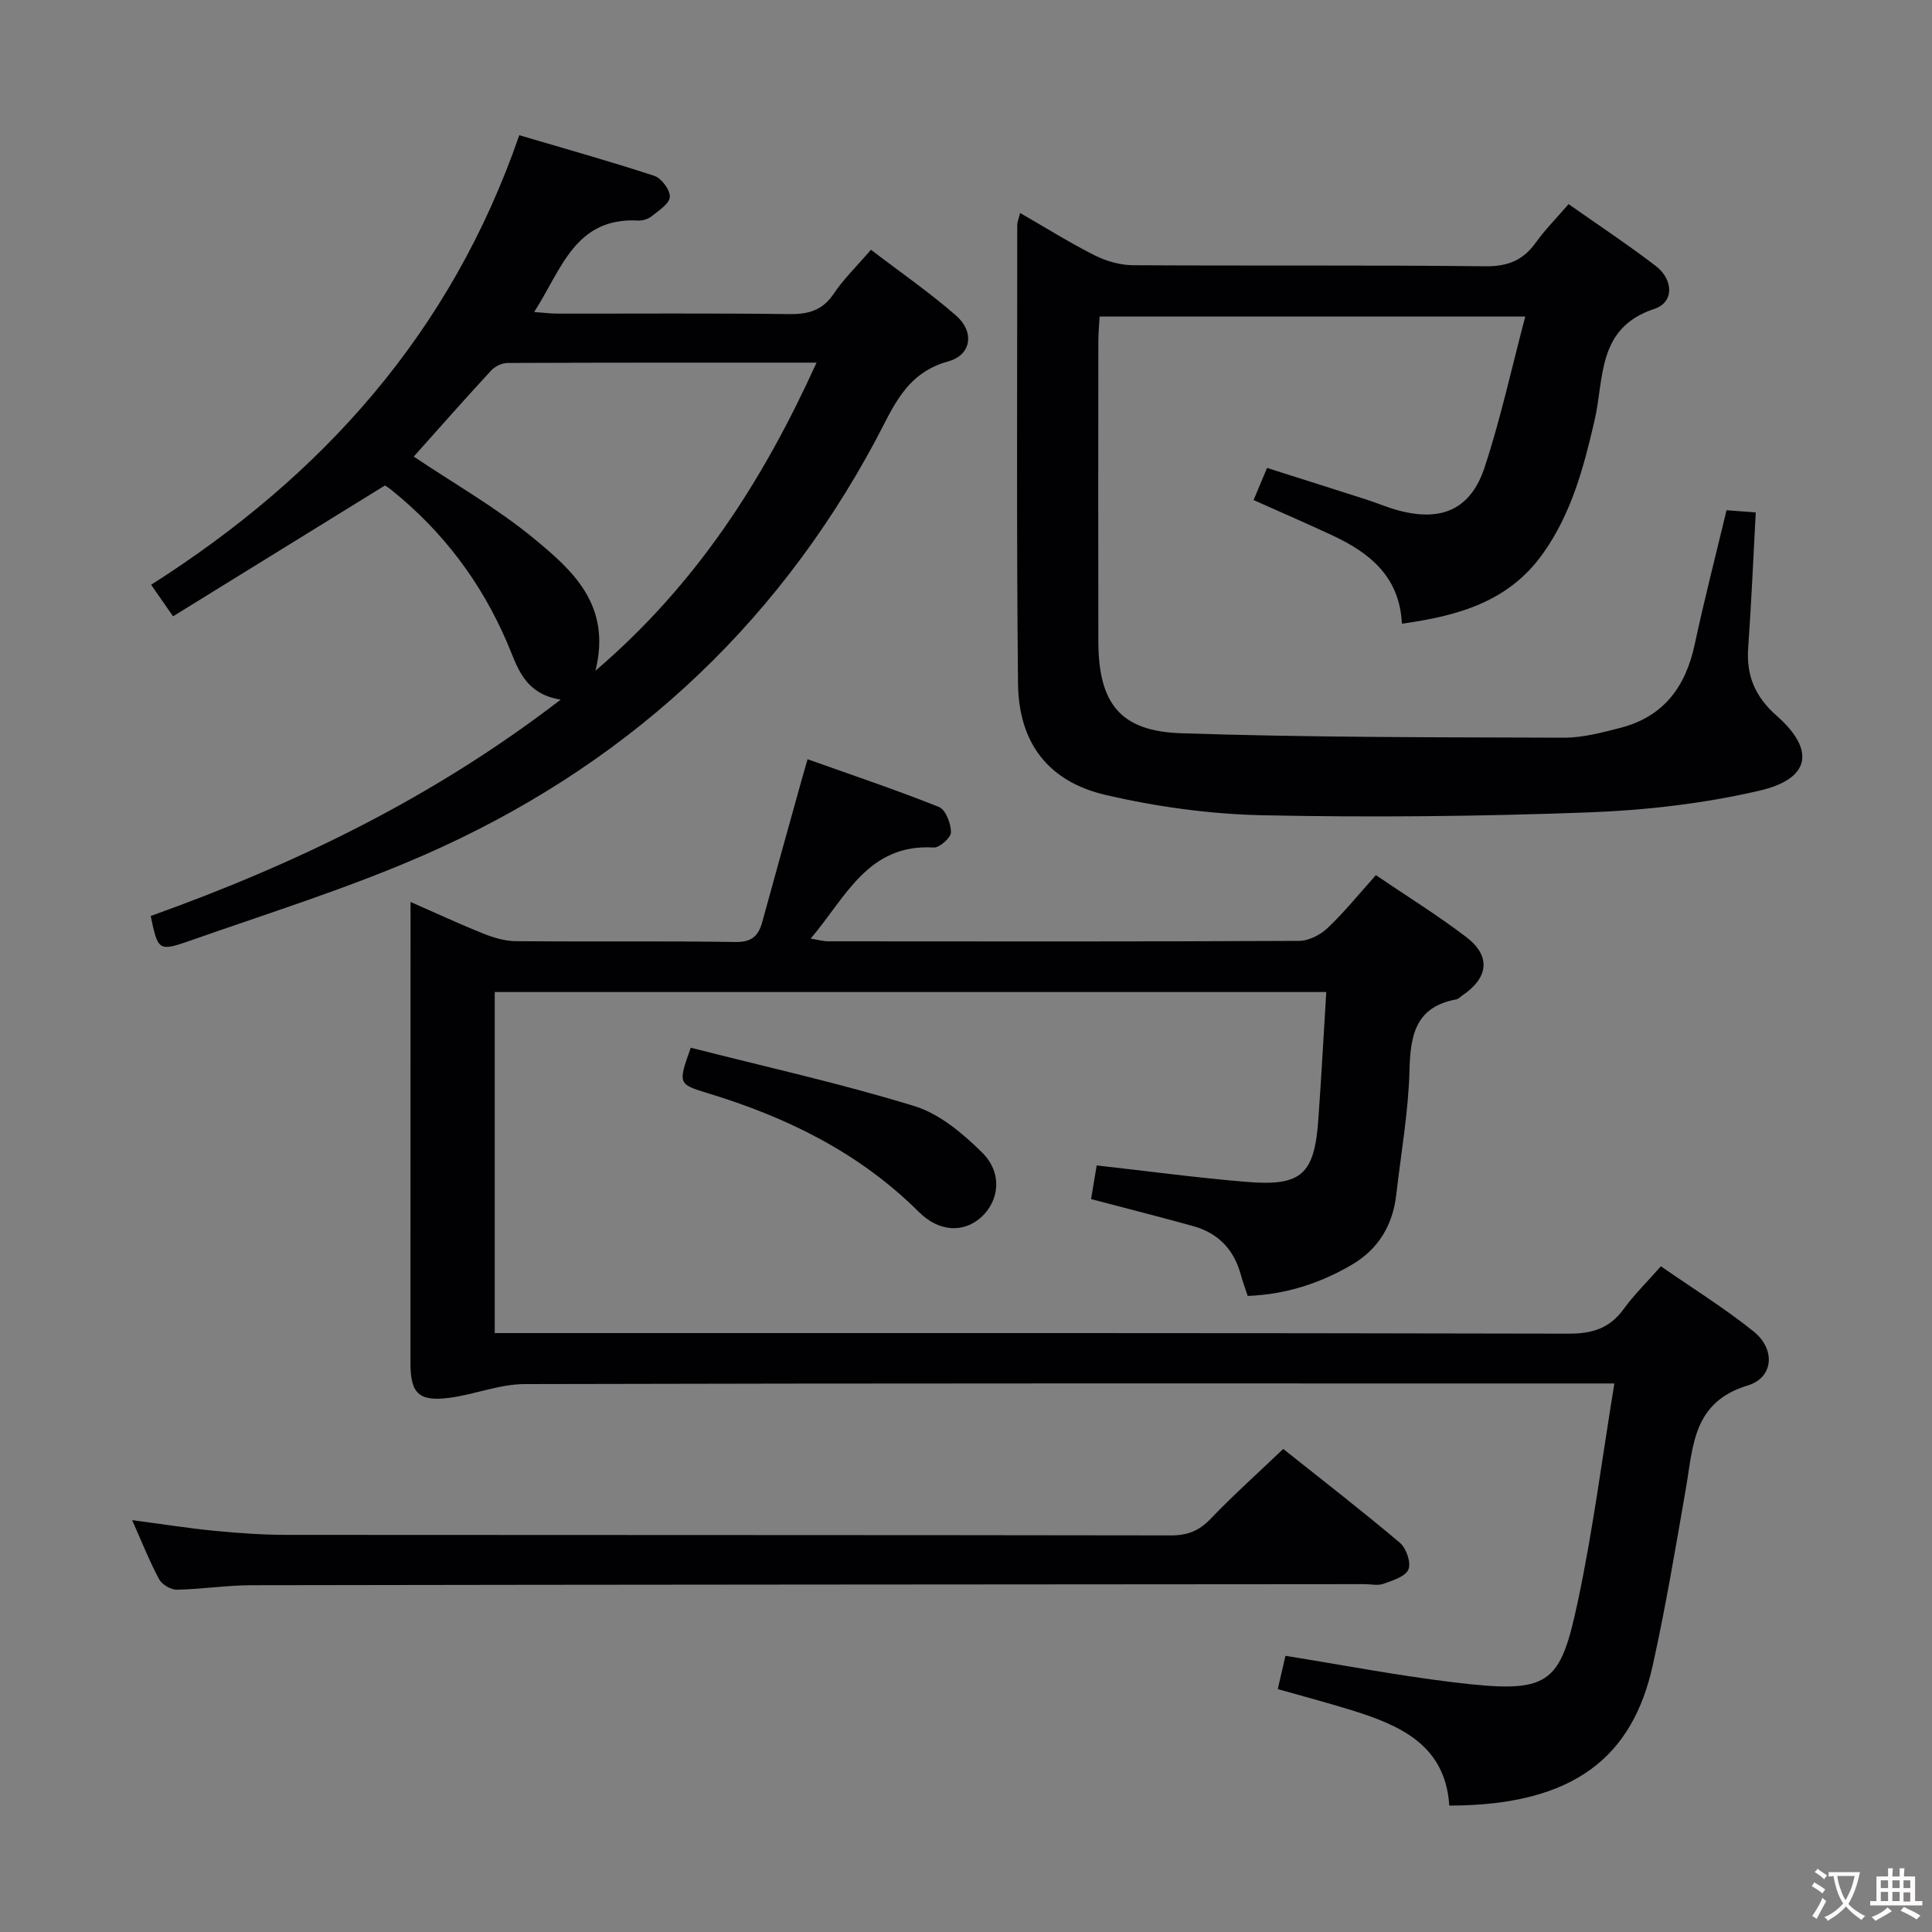 <svg enable-background="new 0 0 400 400" viewBox="0 0 400 400" xmlns="http://www.w3.org/2000/svg"><rect x="0" y="0" width="400" height="400" fill="#808080" stroke="none"/><g fill="#010103"><path d="m284.86 181.19c6.46 4.38 12.82 8.32 18.74 12.84 5.13 3.92 4.59 8.43-.87 12.09-.41.28-.8.72-1.25.8-8.34 1.54-9.48 7.29-9.66 14.63-.21 8.6-1.76 17.17-2.73 25.75-.72 6.36-3.71 11.35-9.26 14.58-6.54 3.82-13.58 6.12-21.5 6.43-.48-1.47-1.01-2.84-1.39-4.25-1.4-5.27-4.66-8.76-9.91-10.21-6.85-1.9-13.74-3.64-21.14-5.59.38-2.29.78-4.63 1.17-6.97 10.55 1.18 20.72 2.55 30.93 3.4 11.52.96 14.16-1.5 14.97-13.07.61-8.6 1.08-17.22 1.63-26.23-57.5 0-114.7 0-172.16 0v70.61h5.86c72.16 0 144.32-.05 216.47.12 4.94.01 8.52-1.11 11.42-5.12 2.13-2.94 4.77-5.51 7.69-8.83 6.52 4.53 13.14 8.64 19.18 13.48 4.56 3.65 4.22 9.55-1.21 11.2-11.4 3.46-11.27 12.57-12.8 21.35-2.13 12.26-4.18 24.55-6.88 36.69-4.17 18.69-16.08 28.92-42.1 28.94-.81-12.59-10.22-16.66-20.42-19.81-4.89-1.51-9.84-2.82-15.09-4.31.58-2.53 1.09-4.74 1.59-6.89 11.61 1.86 22.98 4.04 34.44 5.44 20.33 2.48 22.39.83 26.17-17.06 3.08-14.55 4.96-29.36 7.49-44.77-2.75 0-4.71 0-6.66 0-72.99 0-145.98-.06-218.97.13-5.16.01-10.28 2.14-15.48 2.83-6.4.85-8.15-.86-8.15-7.21.01-31.51.02-63 .02-95.44 5.35 2.34 10.18 4.6 15.13 6.57 2.1.84 4.42 1.53 6.65 1.55 15.16.13 30.33-.06 45.49.17 3.36.05 4.75-1.24 5.54-4.12 2.67-9.75 5.4-19.49 8.1-29.23.35-1.25.72-2.5 1.29-4.49 9.29 3.31 18.35 6.35 27.21 9.89 1.38.55 2.47 3.42 2.48 5.23.01 1.1-2.37 3.23-3.56 3.16-13.61-.82-18.17 10.24-25.49 18.86 1.59.25 2.62.56 3.65.56 32.5.03 64.99.07 97.49-.09 1.99-.01 4.38-1.24 5.87-2.65 3.47-3.28 6.49-7.04 10.01-10.96z"/><path d="m211.2 44.1c5.35 3.07 10.25 6.15 15.39 8.74 2.4 1.21 5.27 2.05 7.94 2.07 24.32.15 48.65-.05 72.97.22 4.67.05 7.85-1.23 10.49-4.93 1.92-2.68 4.28-5.05 6.77-7.94 6.17 4.35 12.26 8.37 18.04 12.8 3.7 2.84 3.83 7.54-.28 8.89-11.92 3.92-10.36 14.36-12.38 23.08-2.25 9.75-4.79 19.31-10.73 27.63-7.11 9.97-17.58 12.85-29.16 14.47-.47-9.74-6.66-14.67-14.39-18.28-5.25-2.45-10.57-4.75-16.32-7.32.91-2.16 1.72-4.1 2.79-6.65 6.88 2.19 13.76 4.36 20.63 6.57 2.22.71 4.37 1.65 6.61 2.24 8.89 2.37 14.92-.22 17.8-8.92 3.3-10 5.54-20.34 8.42-31.23-30.11 0-58.84 0-88.13 0-.09 1.66-.26 3.43-.26 5.2-.02 20.66-.04 41.32 0 61.98.02 12.85 4.45 18.67 17.13 19.09 26.4.88 52.84.83 79.27.92 3.91.01 7.89-1.06 11.73-2.05 8.85-2.29 13.44-8.43 15.32-17.17 1.97-9.21 4.33-18.34 6.61-27.87 2.26.17 4.19.31 6.05.45-.52 9.57-.91 18.84-1.57 28.09-.41 5.78 1.5 10.13 5.91 14.02 8.03 7.08 7.02 13.04-3.58 15.5-11.55 2.68-23.57 4.06-35.45 4.5-22.45.83-44.95 1.06-67.41.59-10.87-.23-21.88-1.74-32.48-4.2-11.97-2.78-18.04-10.85-18.16-23.11-.33-31.65-.15-63.31-.16-94.96.02-.59.29-1.19.59-2.42z"/><path d="m31.2 189.65c30.31-10.86 58.65-24.61 84.88-44.8-7.72-1.23-9.02-7.01-11.12-11.88-5.38-12.5-13.3-22.98-23.88-31.49-.63-.51-1.34-.94-1.38-.97-14.74 9.11-29.12 17.98-43.87 27.09-1.76-2.54-2.96-4.26-4.54-6.53 35.42-22.53 62.09-52.12 76.22-93.08 9.39 2.78 18.74 5.39 27.96 8.42 1.48.49 3.3 2.93 3.21 4.36-.09 1.42-2.29 2.82-3.76 4-.72.58-1.88.94-2.81.89-13.1-.69-15.85 10.17-21.52 18.94 2.03.14 3.43.33 4.82.33 15.99.02 31.98-.11 47.97.1 4.01.05 6.93-.76 9.26-4.25 2.01-3.01 4.68-5.58 7.68-9.07 5.99 4.58 12.1 8.8 17.65 13.65 3.8 3.33 3.21 8.12-1.64 9.46-8.89 2.45-11.4 9.56-15.08 16.41-21.14 39.4-52.61 67.87-93.37 85.76-15.75 6.91-32.3 12.06-48.56 17.78-6.52 2.29-6.62 2.01-8.12-5.12zm54.46-95.12c8.46 5.68 17.21 10.64 24.86 16.95 7.96 6.56 16.17 13.77 12.76 27.39 21-17.96 34.75-39.5 45.78-63.79-21.78 0-42.9-.02-64.02.07-1.14.01-2.57.72-3.36 1.57-5.41 5.85-10.68 11.84-16.02 17.81z"/><path d="m27.36 314.73c6.38.84 11.76 1.7 17.18 2.22 4.96.48 9.95.83 14.92.83 60.98.05 121.97.01 182.95.11 3.45.01 5.85-.94 8.24-3.44 4.7-4.91 9.78-9.45 15.03-14.46 7.9 6.29 16.17 12.69 24.15 19.42 1.32 1.11 2.35 4.11 1.77 5.52-.6 1.47-3.24 2.28-5.13 2.97-1.18.43-2.64.08-3.97.08-76.81.06-153.62.09-230.43.22-5.14.01-10.27.83-15.42.93-1.25.02-3.09-1.04-3.68-2.13-1.96-3.6-3.47-7.46-5.61-12.27z"/><path d="m143.01 216.92c15.37 3.92 31.02 7.39 46.29 12.08 5.22 1.6 10.05 5.68 14.06 9.64 4.22 4.18 3.56 9.93-.19 13.35-3.59 3.27-8.7 3.15-12.91-1.05-12.36-12.31-27.39-19.66-43.83-24.64-6.07-1.85-6.04-1.97-3.42-9.38z"/></g><path d="m377.9 391.2c-.2.3-.4.5-.6.8-.7-.6-1.4-1-2.2-1.5.2-.3.4-.5.5-.8.6.4 1.4.8 2.3 1.5zm-1.8 6.1c-.2-.2-.5-.4-.9-.6.4-.6.8-1.2 1.2-1.9s.7-1.3.9-1.9c.3.3.5.5.8.7-.7 1.3-1.4 2.6-2 3.7zm2.2-9c-.3.3-.5.5-.6.8-.6-.6-1.3-1.1-2-1.5.3-.3.5-.5.6-.7.6.5 1.3.9 2 1.4zm.3.2v-.9h2 4.5c-.3 1.3-.6 2.5-1 3.6s-.9 2.1-1.4 3c.4.5 1 1 1.6 1.4s1.2.8 1.9 1.1c-.3.2-.5.4-.8.8-.4-.3-1-.7-1.6-1.2s-1.2-1.1-1.6-1.6c-.5.6-1.1 1.1-1.7 1.6s-1.4.9-2.1 1.4c-.1-.3-.3-.5-.7-.8.6-.2 1.2-.5 1.9-1s1.4-1.1 2-1.8c-.5-.8-.9-1.6-1.2-2.5s-.6-2-.8-3.2c-.4.1-.7.1-1 .1zm2.5 2.7c.3 1 .7 1.7 1 2.2.3-.5.6-1.1 1-2s.6-1.9.9-3h-3.2-.4c.1.9.3 1.8.7 2.8z" fill="#fcfafa"/><path d="m396.5 388.5v1.5 3.6h1.5v.9c-.4 0-1 0-1.7 0h-7.9c-.5 0-.9 0-1.2 0v-.9h1.3v-3.5c0-.7 0-1.2 0-1.6h2.4c0-.8 0-1.4 0-1.7h1c0 .3-.1.8-.1 1.7h1.5c0-.8 0-1.4 0-1.7h1c0 .3-.1.9-.1 1.7zm-8.2 9.2c-.2-.3-.5-.5-.8-.8.8-.3 1.4-.6 1.9-.9s1-.7 1.4-1.1c.3.3.6.5.9.8-1.6 1-2.8 1.6-3.4 2zm2.6-6.8v-1.6h-1.5v1.6zm0 2.7v-1.9h-1.5v1.9zm2.4-2.7v-1.6h-1.5v1.6zm0 2.7v-1.9h-1.5v1.9zm.2 2 .7-.8c.4.2.9.5 1.6.8s1.3.7 1.8 1c-.3.3-.5.5-.8.8-.4-.3-1.5-1-3.3-1.8zm2-4.7v-1.6h-1.4v1.6zm0 2.8v-1.9h-1.4v1.9z" fill="#fcfafa"/></svg>